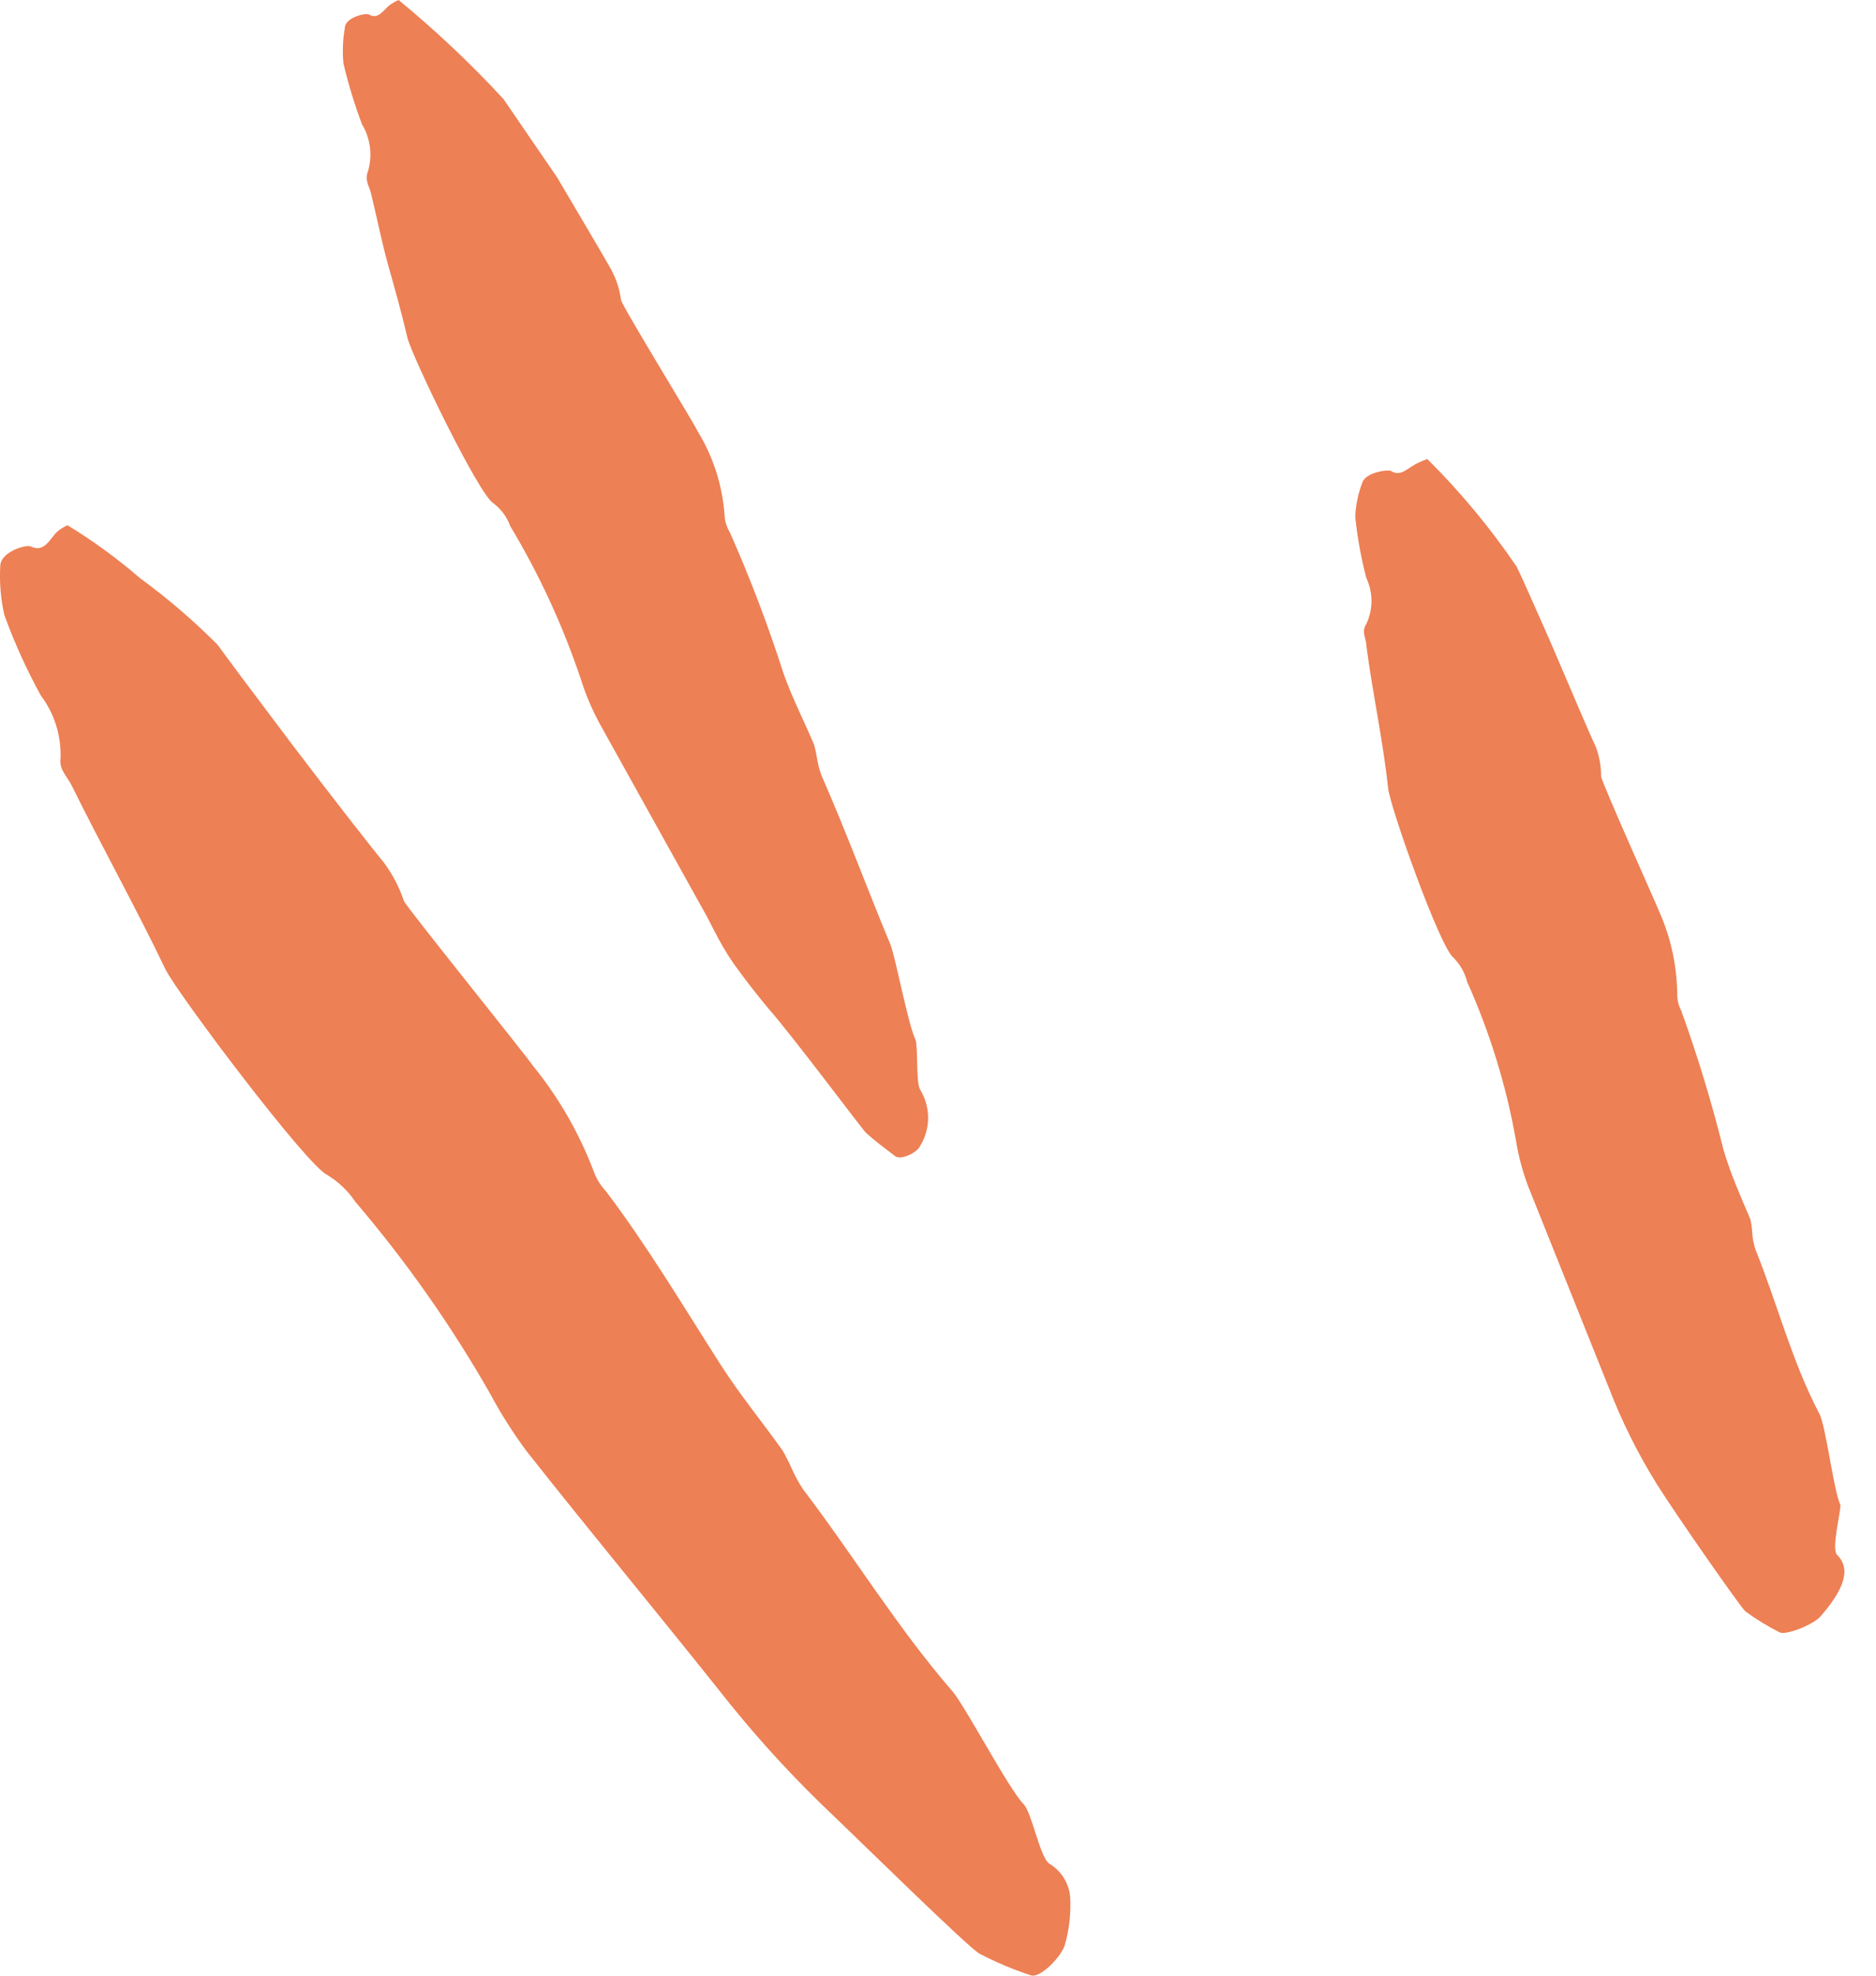 <svg width="38" height="40" viewBox="0 0 38 40" fill="none" xmlns="http://www.w3.org/2000/svg">
<g id="28">
<g id="scribble final version-28">
<path id="Path" d="M21.263 37.738C21.499 37.882 21.652 38.128 21.677 38.403C21.696 38.726 21.661 39.05 21.574 39.361C21.514 39.607 21.067 40.059 20.882 39.993C20.526 39.877 20.18 39.731 19.847 39.558C19.634 39.454 17.39 37.242 16.622 36.512C15.887 35.796 15.201 35.031 14.568 34.224C13.266 32.59 11.947 31.004 10.662 29.375C10.387 29.003 10.139 28.612 9.921 28.204C9.136 26.83 8.224 25.534 7.197 24.331C7.048 24.109 6.853 23.923 6.625 23.786C6.2 23.579 3.617 20.146 3.356 19.634C2.751 18.37 2.07 17.155 1.449 15.897C1.356 15.717 1.193 15.576 1.226 15.352C1.243 14.896 1.103 14.448 0.828 14.083C0.539 13.558 0.291 13.012 0.087 12.448C0.015 12.127 -0.013 11.797 0.005 11.468C0.005 11.163 0.55 11.016 0.626 11.065C0.91 11.201 1.013 10.89 1.171 10.754C1.231 10.706 1.297 10.665 1.367 10.634C1.887 10.951 2.379 11.31 2.838 11.707C3.396 12.114 3.92 12.564 4.407 13.053C4.407 13.053 4.609 13.331 4.898 13.718L5.96 15.129C6.75 16.169 7.594 17.248 7.774 17.461C7.951 17.699 8.089 17.964 8.183 18.245C8.237 18.37 10.711 21.438 10.792 21.574C11.311 22.211 11.724 22.926 12.018 23.693C12.072 23.851 12.159 23.996 12.274 24.118C13.119 25.235 13.838 26.444 14.595 27.627C14.982 28.231 15.44 28.787 15.854 29.37C15.92 29.485 15.98 29.603 16.033 29.724C16.099 29.874 16.178 30.018 16.268 30.154C17.297 31.506 18.18 32.96 19.291 34.24C19.547 34.535 20.424 36.207 20.735 36.529C20.904 36.703 21.067 37.624 21.263 37.738Z" fill="#ED8054"/>
<path id="Path_2" d="M18.637 22.059C18.854 22.41 18.854 22.852 18.637 23.203C18.572 23.345 18.24 23.492 18.136 23.41C17.935 23.257 17.728 23.105 17.542 22.936C17.439 22.832 16.082 21.007 15.565 20.419C15.32 20.125 15.091 19.831 14.873 19.526C14.655 19.221 14.492 18.894 14.328 18.572L12.149 14.655C11.991 14.363 11.861 14.057 11.762 13.74C11.399 12.662 10.921 11.626 10.335 10.651C10.268 10.466 10.149 10.305 9.992 10.188C9.692 10.002 8.357 7.24 8.254 6.843C8.139 6.347 8.003 5.867 7.867 5.383C7.731 4.898 7.633 4.397 7.513 3.906C7.48 3.77 7.382 3.65 7.453 3.47C7.549 3.15 7.505 2.804 7.333 2.517C7.181 2.115 7.056 1.704 6.957 1.286C6.934 1.048 6.943 0.808 6.984 0.572C6.984 0.354 7.404 0.256 7.475 0.294C7.676 0.409 7.774 0.18 7.916 0.087C7.966 0.053 8.018 0.024 8.074 0C8.827 0.619 9.537 1.289 10.198 2.005L11.288 3.596C11.778 4.424 12.285 5.285 12.378 5.453C12.482 5.645 12.55 5.853 12.579 6.069C12.579 6.167 14.094 8.624 14.132 8.733C14.449 9.249 14.636 9.834 14.677 10.438C14.685 10.56 14.722 10.678 14.786 10.782C15.2 11.717 15.563 12.673 15.875 13.647C16.05 14.137 16.289 14.601 16.491 15.08C16.517 15.173 16.537 15.268 16.551 15.363C16.57 15.48 16.601 15.595 16.643 15.707C17.139 16.834 17.564 17.989 18.038 19.128C18.142 19.389 18.398 20.762 18.545 21.051C18.599 21.22 18.55 21.906 18.637 22.059Z" fill="#ED8054"/>
<path id="Path_3" d="M37.215 31.484C37.515 31.778 37.324 32.214 36.872 32.731C36.725 32.895 36.169 33.118 36.044 33.047C35.802 32.925 35.571 32.782 35.352 32.623C35.243 32.519 33.963 30.689 33.559 30.046C33.176 29.429 32.851 28.778 32.59 28.101C32.045 26.744 31.5 25.377 30.955 24.02C30.84 23.715 30.756 23.4 30.705 23.078C30.509 21.975 30.177 20.901 29.719 19.88C29.672 19.694 29.576 19.525 29.441 19.389C29.163 19.172 28.16 16.349 28.117 15.957C28.013 14.977 27.801 14.034 27.676 13.064C27.676 12.923 27.567 12.797 27.676 12.634C27.815 12.339 27.815 11.997 27.676 11.702C27.57 11.298 27.496 10.886 27.452 10.471C27.46 10.232 27.508 9.997 27.594 9.774C27.654 9.561 28.139 9.496 28.182 9.539C28.384 9.665 28.531 9.452 28.727 9.371C28.787 9.34 28.849 9.315 28.912 9.294C29.584 9.961 30.19 10.691 30.721 11.473C30.721 11.473 30.83 11.697 30.972 12.018C31.113 12.34 31.299 12.748 31.484 13.179C31.849 14.034 32.23 14.928 32.317 15.102C32.394 15.298 32.433 15.507 32.432 15.717C32.432 15.821 33.576 18.36 33.603 18.442C33.842 18.973 33.968 19.548 33.974 20.13C33.973 20.246 34.001 20.36 34.055 20.463C34.389 21.386 34.674 22.326 34.911 23.279C35.052 23.759 35.254 24.216 35.455 24.685C35.476 24.776 35.489 24.869 35.493 24.963C35.501 25.078 35.523 25.191 35.559 25.3C36 26.39 36.294 27.556 36.845 28.607C36.986 28.847 37.139 30.187 37.28 30.471C37.28 30.656 37.09 31.364 37.215 31.484Z" fill="#ED8054"/>
</g>
</g>
</svg>
